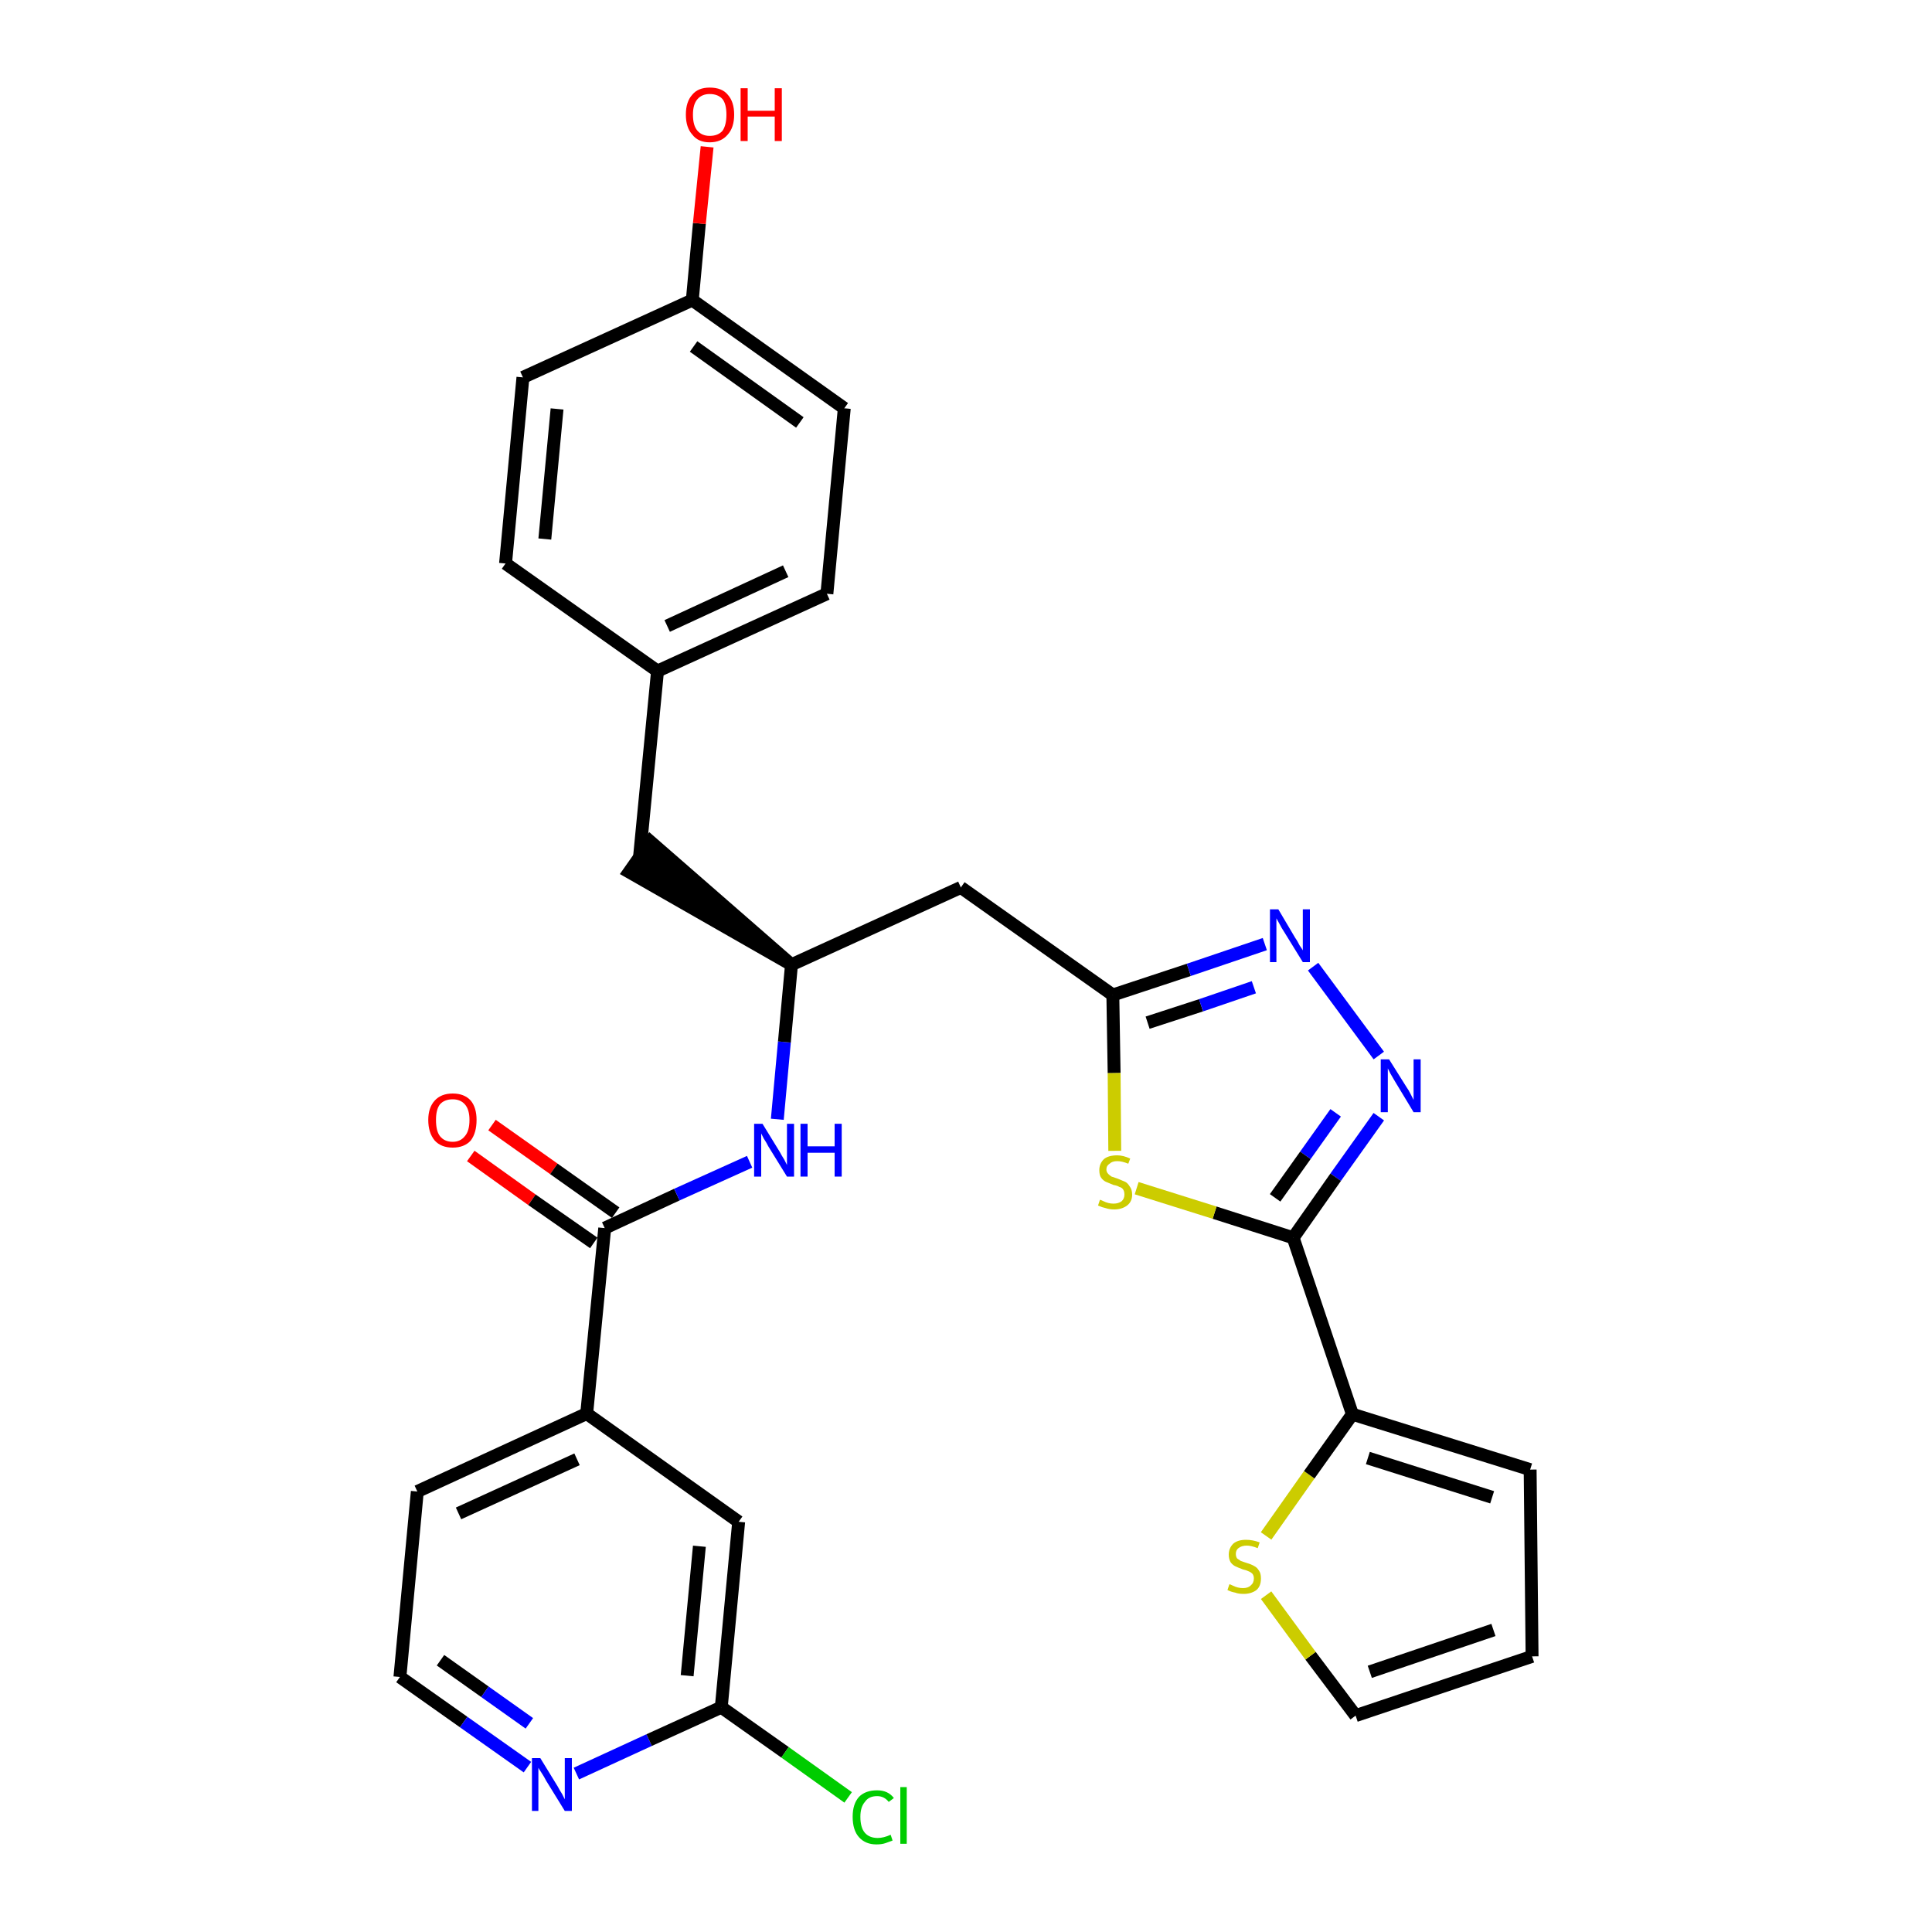 <?xml version='1.0' encoding='iso-8859-1'?>
<svg version='1.1' baseProfile='full'
              xmlns='http://www.w3.org/2000/svg'
                      xmlns:rdkit='http://www.rdkit.org/xml'
                      xmlns:xlink='http://www.w3.org/1999/xlink'
                  xml:space='preserve'
width='300px' height='300px' viewBox='0 0 300 300'>
<!-- END OF HEADER -->
<path class='bond-0 atom-0 atom-1' d='M 73.1,179.5 L 82.6,186.3' style='fill:none;fill-rule:evenodd;stroke:#FF0000;stroke-width:2.0px;stroke-linecap:butt;stroke-linejoin:miter;stroke-opacity:1' />
<path class='bond-0 atom-0 atom-1' d='M 82.6,186.3 L 92.2,193.0' style='fill:none;fill-rule:evenodd;stroke:#000000;stroke-width:2.0px;stroke-linecap:butt;stroke-linejoin:miter;stroke-opacity:1' />
<path class='bond-0 atom-0 atom-1' d='M 76.4,174.7 L 86.0,181.5' style='fill:none;fill-rule:evenodd;stroke:#FF0000;stroke-width:2.0px;stroke-linecap:butt;stroke-linejoin:miter;stroke-opacity:1' />
<path class='bond-0 atom-0 atom-1' d='M 86.0,181.5 L 95.6,188.3' style='fill:none;fill-rule:evenodd;stroke:#000000;stroke-width:2.0px;stroke-linecap:butt;stroke-linejoin:miter;stroke-opacity:1' />
<path class='bond-1 atom-1 atom-2' d='M 93.9,190.7 L 105.1,185.5' style='fill:none;fill-rule:evenodd;stroke:#000000;stroke-width:2.0px;stroke-linecap:butt;stroke-linejoin:miter;stroke-opacity:1' />
<path class='bond-1 atom-1 atom-2' d='M 105.1,185.5 L 116.4,180.4' style='fill:none;fill-rule:evenodd;stroke:#0000FF;stroke-width:2.0px;stroke-linecap:butt;stroke-linejoin:miter;stroke-opacity:1' />
<path class='bond-22 atom-1 atom-23' d='M 93.9,190.7 L 91.1,219.5' style='fill:none;fill-rule:evenodd;stroke:#000000;stroke-width:2.0px;stroke-linecap:butt;stroke-linejoin:miter;stroke-opacity:1' />
<path class='bond-2 atom-2 atom-3' d='M 120.7,173.8 L 121.8,161.8' style='fill:none;fill-rule:evenodd;stroke:#0000FF;stroke-width:2.0px;stroke-linecap:butt;stroke-linejoin:miter;stroke-opacity:1' />
<path class='bond-2 atom-2 atom-3' d='M 121.8,161.8 L 122.9,149.8' style='fill:none;fill-rule:evenodd;stroke:#000000;stroke-width:2.0px;stroke-linecap:butt;stroke-linejoin:miter;stroke-opacity:1' />
<path class='bond-3 atom-3 atom-4' d='M 122.9,149.8 L 101.0,130.7 L 97.7,135.4 Z' style='fill:#000000;fill-rule:evenodd;fill-opacity:1;stroke:#000000;stroke-width:2.0px;stroke-linecap:butt;stroke-linejoin:miter;stroke-opacity:1;' />
<path class='bond-11 atom-3 atom-12' d='M 122.9,149.8 L 149.2,137.8' style='fill:none;fill-rule:evenodd;stroke:#000000;stroke-width:2.0px;stroke-linecap:butt;stroke-linejoin:miter;stroke-opacity:1' />
<path class='bond-4 atom-4 atom-5' d='M 99.3,133.1 L 102.1,104.2' style='fill:none;fill-rule:evenodd;stroke:#000000;stroke-width:2.0px;stroke-linecap:butt;stroke-linejoin:miter;stroke-opacity:1' />
<path class='bond-5 atom-5 atom-6' d='M 102.1,104.2 L 128.4,92.2' style='fill:none;fill-rule:evenodd;stroke:#000000;stroke-width:2.0px;stroke-linecap:butt;stroke-linejoin:miter;stroke-opacity:1' />
<path class='bond-5 atom-5 atom-6' d='M 103.6,97.2 L 122.0,88.7' style='fill:none;fill-rule:evenodd;stroke:#000000;stroke-width:2.0px;stroke-linecap:butt;stroke-linejoin:miter;stroke-opacity:1' />
<path class='bond-29 atom-11 atom-5' d='M 78.5,87.5 L 102.1,104.2' style='fill:none;fill-rule:evenodd;stroke:#000000;stroke-width:2.0px;stroke-linecap:butt;stroke-linejoin:miter;stroke-opacity:1' />
<path class='bond-6 atom-6 atom-7' d='M 128.4,92.2 L 131.1,63.4' style='fill:none;fill-rule:evenodd;stroke:#000000;stroke-width:2.0px;stroke-linecap:butt;stroke-linejoin:miter;stroke-opacity:1' />
<path class='bond-7 atom-7 atom-8' d='M 131.1,63.4 L 107.5,46.6' style='fill:none;fill-rule:evenodd;stroke:#000000;stroke-width:2.0px;stroke-linecap:butt;stroke-linejoin:miter;stroke-opacity:1' />
<path class='bond-7 atom-7 atom-8' d='M 124.2,65.6 L 107.7,53.8' style='fill:none;fill-rule:evenodd;stroke:#000000;stroke-width:2.0px;stroke-linecap:butt;stroke-linejoin:miter;stroke-opacity:1' />
<path class='bond-8 atom-8 atom-9' d='M 107.5,46.6 L 108.6,34.7' style='fill:none;fill-rule:evenodd;stroke:#000000;stroke-width:2.0px;stroke-linecap:butt;stroke-linejoin:miter;stroke-opacity:1' />
<path class='bond-8 atom-8 atom-9' d='M 108.6,34.7 L 109.8,22.8' style='fill:none;fill-rule:evenodd;stroke:#FF0000;stroke-width:2.0px;stroke-linecap:butt;stroke-linejoin:miter;stroke-opacity:1' />
<path class='bond-9 atom-8 atom-10' d='M 107.5,46.6 L 81.2,58.6' style='fill:none;fill-rule:evenodd;stroke:#000000;stroke-width:2.0px;stroke-linecap:butt;stroke-linejoin:miter;stroke-opacity:1' />
<path class='bond-10 atom-10 atom-11' d='M 81.2,58.6 L 78.5,87.5' style='fill:none;fill-rule:evenodd;stroke:#000000;stroke-width:2.0px;stroke-linecap:butt;stroke-linejoin:miter;stroke-opacity:1' />
<path class='bond-10 atom-10 atom-11' d='M 86.5,63.5 L 84.6,83.7' style='fill:none;fill-rule:evenodd;stroke:#000000;stroke-width:2.0px;stroke-linecap:butt;stroke-linejoin:miter;stroke-opacity:1' />
<path class='bond-12 atom-12 atom-13' d='M 149.2,137.8 L 172.8,154.5' style='fill:none;fill-rule:evenodd;stroke:#000000;stroke-width:2.0px;stroke-linecap:butt;stroke-linejoin:miter;stroke-opacity:1' />
<path class='bond-13 atom-13 atom-14' d='M 172.8,154.5 L 184.6,150.6' style='fill:none;fill-rule:evenodd;stroke:#000000;stroke-width:2.0px;stroke-linecap:butt;stroke-linejoin:miter;stroke-opacity:1' />
<path class='bond-13 atom-13 atom-14' d='M 184.6,150.6 L 196.4,146.6' style='fill:none;fill-rule:evenodd;stroke:#0000FF;stroke-width:2.0px;stroke-linecap:butt;stroke-linejoin:miter;stroke-opacity:1' />
<path class='bond-13 atom-13 atom-14' d='M 178.2,158.8 L 186.5,156.1' style='fill:none;fill-rule:evenodd;stroke:#000000;stroke-width:2.0px;stroke-linecap:butt;stroke-linejoin:miter;stroke-opacity:1' />
<path class='bond-13 atom-13 atom-14' d='M 186.5,156.1 L 194.7,153.3' style='fill:none;fill-rule:evenodd;stroke:#0000FF;stroke-width:2.0px;stroke-linecap:butt;stroke-linejoin:miter;stroke-opacity:1' />
<path class='bond-30 atom-22 atom-13' d='M 173.1,178.7 L 173.0,166.6' style='fill:none;fill-rule:evenodd;stroke:#CCCC00;stroke-width:2.0px;stroke-linecap:butt;stroke-linejoin:miter;stroke-opacity:1' />
<path class='bond-30 atom-22 atom-13' d='M 173.0,166.6 L 172.8,154.5' style='fill:none;fill-rule:evenodd;stroke:#000000;stroke-width:2.0px;stroke-linecap:butt;stroke-linejoin:miter;stroke-opacity:1' />
<path class='bond-14 atom-14 atom-15' d='M 203.9,150.1 L 214.1,163.9' style='fill:none;fill-rule:evenodd;stroke:#0000FF;stroke-width:2.0px;stroke-linecap:butt;stroke-linejoin:miter;stroke-opacity:1' />
<path class='bond-15 atom-15 atom-16' d='M 214.1,173.4 L 207.4,182.8' style='fill:none;fill-rule:evenodd;stroke:#0000FF;stroke-width:2.0px;stroke-linecap:butt;stroke-linejoin:miter;stroke-opacity:1' />
<path class='bond-15 atom-15 atom-16' d='M 207.4,182.8 L 200.8,192.2' style='fill:none;fill-rule:evenodd;stroke:#000000;stroke-width:2.0px;stroke-linecap:butt;stroke-linejoin:miter;stroke-opacity:1' />
<path class='bond-15 atom-15 atom-16' d='M 207.4,172.8 L 202.7,179.4' style='fill:none;fill-rule:evenodd;stroke:#0000FF;stroke-width:2.0px;stroke-linecap:butt;stroke-linejoin:miter;stroke-opacity:1' />
<path class='bond-15 atom-15 atom-16' d='M 202.7,179.4 L 198.0,186.0' style='fill:none;fill-rule:evenodd;stroke:#000000;stroke-width:2.0px;stroke-linecap:butt;stroke-linejoin:miter;stroke-opacity:1' />
<path class='bond-16 atom-16 atom-17' d='M 200.8,192.2 L 210.0,219.6' style='fill:none;fill-rule:evenodd;stroke:#000000;stroke-width:2.0px;stroke-linecap:butt;stroke-linejoin:miter;stroke-opacity:1' />
<path class='bond-21 atom-16 atom-22' d='M 200.8,192.2 L 188.6,188.3' style='fill:none;fill-rule:evenodd;stroke:#000000;stroke-width:2.0px;stroke-linecap:butt;stroke-linejoin:miter;stroke-opacity:1' />
<path class='bond-21 atom-16 atom-22' d='M 188.6,188.3 L 176.5,184.5' style='fill:none;fill-rule:evenodd;stroke:#CCCC00;stroke-width:2.0px;stroke-linecap:butt;stroke-linejoin:miter;stroke-opacity:1' />
<path class='bond-17 atom-17 atom-18' d='M 210.0,219.6 L 237.6,228.2' style='fill:none;fill-rule:evenodd;stroke:#000000;stroke-width:2.0px;stroke-linecap:butt;stroke-linejoin:miter;stroke-opacity:1' />
<path class='bond-17 atom-17 atom-18' d='M 212.4,226.4 L 231.7,232.5' style='fill:none;fill-rule:evenodd;stroke:#000000;stroke-width:2.0px;stroke-linecap:butt;stroke-linejoin:miter;stroke-opacity:1' />
<path class='bond-32 atom-21 atom-17' d='M 196.6,238.5 L 203.3,229.0' style='fill:none;fill-rule:evenodd;stroke:#CCCC00;stroke-width:2.0px;stroke-linecap:butt;stroke-linejoin:miter;stroke-opacity:1' />
<path class='bond-32 atom-21 atom-17' d='M 203.3,229.0 L 210.0,219.6' style='fill:none;fill-rule:evenodd;stroke:#000000;stroke-width:2.0px;stroke-linecap:butt;stroke-linejoin:miter;stroke-opacity:1' />
<path class='bond-18 atom-18 atom-19' d='M 237.6,228.2 L 237.9,257.2' style='fill:none;fill-rule:evenodd;stroke:#000000;stroke-width:2.0px;stroke-linecap:butt;stroke-linejoin:miter;stroke-opacity:1' />
<path class='bond-19 atom-19 atom-20' d='M 237.9,257.2 L 210.5,266.4' style='fill:none;fill-rule:evenodd;stroke:#000000;stroke-width:2.0px;stroke-linecap:butt;stroke-linejoin:miter;stroke-opacity:1' />
<path class='bond-19 atom-19 atom-20' d='M 231.9,253.1 L 212.7,259.6' style='fill:none;fill-rule:evenodd;stroke:#000000;stroke-width:2.0px;stroke-linecap:butt;stroke-linejoin:miter;stroke-opacity:1' />
<path class='bond-20 atom-20 atom-21' d='M 210.5,266.4 L 203.5,257.1' style='fill:none;fill-rule:evenodd;stroke:#000000;stroke-width:2.0px;stroke-linecap:butt;stroke-linejoin:miter;stroke-opacity:1' />
<path class='bond-20 atom-20 atom-21' d='M 203.5,257.1 L 196.6,247.7' style='fill:none;fill-rule:evenodd;stroke:#CCCC00;stroke-width:2.0px;stroke-linecap:butt;stroke-linejoin:miter;stroke-opacity:1' />
<path class='bond-23 atom-23 atom-24' d='M 91.1,219.5 L 64.8,231.6' style='fill:none;fill-rule:evenodd;stroke:#000000;stroke-width:2.0px;stroke-linecap:butt;stroke-linejoin:miter;stroke-opacity:1' />
<path class='bond-23 atom-23 atom-24' d='M 89.6,226.6 L 71.2,235.0' style='fill:none;fill-rule:evenodd;stroke:#000000;stroke-width:2.0px;stroke-linecap:butt;stroke-linejoin:miter;stroke-opacity:1' />
<path class='bond-31 atom-29 atom-23' d='M 114.7,236.3 L 91.1,219.5' style='fill:none;fill-rule:evenodd;stroke:#000000;stroke-width:2.0px;stroke-linecap:butt;stroke-linejoin:miter;stroke-opacity:1' />
<path class='bond-24 atom-24 atom-25' d='M 64.8,231.6 L 62.1,260.4' style='fill:none;fill-rule:evenodd;stroke:#000000;stroke-width:2.0px;stroke-linecap:butt;stroke-linejoin:miter;stroke-opacity:1' />
<path class='bond-25 atom-25 atom-26' d='M 62.1,260.4 L 72.0,267.4' style='fill:none;fill-rule:evenodd;stroke:#000000;stroke-width:2.0px;stroke-linecap:butt;stroke-linejoin:miter;stroke-opacity:1' />
<path class='bond-25 atom-25 atom-26' d='M 72.0,267.4 L 81.9,274.4' style='fill:none;fill-rule:evenodd;stroke:#0000FF;stroke-width:2.0px;stroke-linecap:butt;stroke-linejoin:miter;stroke-opacity:1' />
<path class='bond-25 atom-25 atom-26' d='M 68.4,257.8 L 75.3,262.7' style='fill:none;fill-rule:evenodd;stroke:#000000;stroke-width:2.0px;stroke-linecap:butt;stroke-linejoin:miter;stroke-opacity:1' />
<path class='bond-25 atom-25 atom-26' d='M 75.3,262.7 L 82.2,267.6' style='fill:none;fill-rule:evenodd;stroke:#0000FF;stroke-width:2.0px;stroke-linecap:butt;stroke-linejoin:miter;stroke-opacity:1' />
<path class='bond-26 atom-26 atom-27' d='M 89.5,275.4 L 100.8,270.2' style='fill:none;fill-rule:evenodd;stroke:#0000FF;stroke-width:2.0px;stroke-linecap:butt;stroke-linejoin:miter;stroke-opacity:1' />
<path class='bond-26 atom-26 atom-27' d='M 100.8,270.2 L 112.0,265.1' style='fill:none;fill-rule:evenodd;stroke:#000000;stroke-width:2.0px;stroke-linecap:butt;stroke-linejoin:miter;stroke-opacity:1' />
<path class='bond-27 atom-27 atom-28' d='M 112.0,265.1 L 121.9,272.1' style='fill:none;fill-rule:evenodd;stroke:#000000;stroke-width:2.0px;stroke-linecap:butt;stroke-linejoin:miter;stroke-opacity:1' />
<path class='bond-27 atom-27 atom-28' d='M 121.9,272.1 L 131.7,279.1' style='fill:none;fill-rule:evenodd;stroke:#00CC00;stroke-width:2.0px;stroke-linecap:butt;stroke-linejoin:miter;stroke-opacity:1' />
<path class='bond-28 atom-27 atom-29' d='M 112.0,265.1 L 114.7,236.3' style='fill:none;fill-rule:evenodd;stroke:#000000;stroke-width:2.0px;stroke-linecap:butt;stroke-linejoin:miter;stroke-opacity:1' />
<path class='bond-28 atom-27 atom-29' d='M 106.7,260.2 L 108.6,240.1' style='fill:none;fill-rule:evenodd;stroke:#000000;stroke-width:2.0px;stroke-linecap:butt;stroke-linejoin:miter;stroke-opacity:1' />
<path  class='atom-0' d='M 66.5 173.9
Q 66.5 172.0, 67.5 170.9
Q 68.5 169.8, 70.3 169.8
Q 72.1 169.8, 73.1 170.9
Q 74.0 172.0, 74.0 173.9
Q 74.0 175.9, 73.1 177.1
Q 72.1 178.2, 70.3 178.2
Q 68.5 178.2, 67.5 177.1
Q 66.5 175.9, 66.5 173.9
M 70.3 177.3
Q 71.5 177.3, 72.2 176.4
Q 72.9 175.6, 72.9 173.9
Q 72.9 172.3, 72.2 171.5
Q 71.5 170.7, 70.3 170.7
Q 69.0 170.7, 68.3 171.5
Q 67.7 172.3, 67.7 173.9
Q 67.7 175.6, 68.3 176.4
Q 69.0 177.3, 70.3 177.3
' fill='#FF0000'/>
<path  class='atom-2' d='M 118.4 174.5
L 121.1 178.9
Q 121.3 179.3, 121.8 180.1
Q 122.2 180.9, 122.2 180.9
L 122.2 174.5
L 123.3 174.5
L 123.3 182.7
L 122.2 182.7
L 119.3 178.0
Q 119.0 177.4, 118.6 176.8
Q 118.3 176.2, 118.2 176.0
L 118.2 182.7
L 117.1 182.7
L 117.1 174.5
L 118.4 174.5
' fill='#0000FF'/>
<path  class='atom-2' d='M 124.3 174.5
L 125.4 174.5
L 125.4 178.0
L 129.6 178.0
L 129.6 174.5
L 130.7 174.5
L 130.7 182.7
L 129.6 182.7
L 129.6 179.0
L 125.4 179.0
L 125.4 182.7
L 124.3 182.7
L 124.3 174.5
' fill='#0000FF'/>
<path  class='atom-9' d='M 106.5 17.8
Q 106.5 15.8, 107.5 14.7
Q 108.4 13.6, 110.2 13.6
Q 112.1 13.6, 113.0 14.7
Q 114.0 15.8, 114.0 17.8
Q 114.0 19.8, 113.0 20.9
Q 112.0 22.1, 110.2 22.1
Q 108.4 22.1, 107.5 20.9
Q 106.5 19.8, 106.5 17.8
M 110.2 21.1
Q 111.5 21.1, 112.2 20.3
Q 112.8 19.4, 112.8 17.8
Q 112.8 16.2, 112.2 15.4
Q 111.5 14.6, 110.2 14.6
Q 109.0 14.6, 108.3 15.4
Q 107.6 16.2, 107.6 17.8
Q 107.6 19.5, 108.3 20.3
Q 109.0 21.1, 110.2 21.1
' fill='#FF0000'/>
<path  class='atom-9' d='M 115.0 13.7
L 116.1 13.7
L 116.1 17.2
L 120.3 17.2
L 120.3 13.7
L 121.4 13.7
L 121.4 21.9
L 120.3 21.9
L 120.3 18.1
L 116.1 18.1
L 116.1 21.9
L 115.0 21.9
L 115.0 13.7
' fill='#FF0000'/>
<path  class='atom-14' d='M 198.5 141.2
L 201.1 145.6
Q 201.4 146.0, 201.8 146.8
Q 202.3 147.5, 202.3 147.6
L 202.3 141.2
L 203.4 141.2
L 203.4 149.4
L 202.3 149.4
L 199.4 144.7
Q 199.0 144.1, 198.7 143.5
Q 198.3 142.8, 198.2 142.6
L 198.2 149.4
L 197.2 149.4
L 197.2 141.2
L 198.5 141.2
' fill='#0000FF'/>
<path  class='atom-15' d='M 215.7 164.5
L 218.4 168.8
Q 218.7 169.2, 219.1 170.0
Q 219.5 170.8, 219.5 170.8
L 219.5 164.5
L 220.6 164.5
L 220.6 172.7
L 219.5 172.7
L 216.6 167.9
Q 216.3 167.4, 215.9 166.7
Q 215.6 166.1, 215.5 165.9
L 215.5 172.7
L 214.4 172.7
L 214.4 164.5
L 215.7 164.5
' fill='#0000FF'/>
<path  class='atom-21' d='M 190.9 246.0
Q 191.0 246.0, 191.4 246.2
Q 191.8 246.4, 192.2 246.5
Q 192.6 246.6, 193.0 246.6
Q 193.8 246.6, 194.2 246.2
Q 194.7 245.8, 194.7 245.1
Q 194.7 244.7, 194.5 244.4
Q 194.2 244.1, 193.9 244.0
Q 193.5 243.8, 193.0 243.7
Q 192.2 243.4, 191.8 243.2
Q 191.4 243.0, 191.1 242.6
Q 190.8 242.1, 190.8 241.4
Q 190.8 240.4, 191.5 239.7
Q 192.2 239.1, 193.5 239.1
Q 194.5 239.1, 195.6 239.5
L 195.3 240.4
Q 194.3 240.0, 193.6 240.0
Q 192.8 240.0, 192.3 240.4
Q 191.9 240.7, 191.9 241.3
Q 191.9 241.7, 192.1 242.0
Q 192.4 242.2, 192.7 242.4
Q 193.0 242.5, 193.6 242.7
Q 194.3 242.9, 194.8 243.2
Q 195.2 243.4, 195.5 243.9
Q 195.8 244.3, 195.8 245.1
Q 195.8 246.3, 195.1 246.9
Q 194.3 247.5, 193.1 247.5
Q 192.3 247.5, 191.8 247.3
Q 191.2 247.2, 190.6 246.9
L 190.9 246.0
' fill='#CCCC00'/>
<path  class='atom-22' d='M 170.8 186.3
Q 170.9 186.3, 171.3 186.5
Q 171.7 186.7, 172.1 186.8
Q 172.5 186.9, 172.9 186.9
Q 173.7 186.9, 174.2 186.5
Q 174.6 186.1, 174.6 185.5
Q 174.6 185.0, 174.4 184.7
Q 174.2 184.4, 173.8 184.3
Q 173.5 184.1, 172.9 184.0
Q 172.2 183.7, 171.7 183.5
Q 171.3 183.3, 171.0 182.9
Q 170.7 182.5, 170.7 181.7
Q 170.7 180.7, 171.4 180.0
Q 172.1 179.4, 173.5 179.4
Q 174.4 179.4, 175.5 179.9
L 175.2 180.7
Q 174.2 180.3, 173.5 180.3
Q 172.7 180.3, 172.3 180.7
Q 171.8 181.0, 171.8 181.6
Q 171.8 182.0, 172.1 182.3
Q 172.3 182.5, 172.6 182.7
Q 172.9 182.8, 173.5 183.0
Q 174.2 183.3, 174.7 183.5
Q 175.1 183.7, 175.4 184.2
Q 175.8 184.7, 175.8 185.5
Q 175.8 186.6, 175.0 187.2
Q 174.2 187.8, 173.0 187.8
Q 172.3 187.8, 171.7 187.6
Q 171.2 187.5, 170.5 187.2
L 170.8 186.3
' fill='#CCCC00'/>
<path  class='atom-26' d='M 83.9 273.0
L 86.6 277.4
Q 86.8 277.8, 87.3 278.6
Q 87.7 279.4, 87.7 279.4
L 87.7 273.0
L 88.8 273.0
L 88.8 281.2
L 87.7 281.2
L 84.8 276.5
Q 84.5 275.9, 84.1 275.3
Q 83.7 274.7, 83.6 274.5
L 83.6 281.2
L 82.6 281.2
L 82.6 273.0
L 83.9 273.0
' fill='#0000FF'/>
<path  class='atom-28' d='M 132.4 282.1
Q 132.4 280.1, 133.4 279.0
Q 134.4 278.0, 136.2 278.0
Q 137.9 278.0, 138.8 279.2
L 138.0 279.8
Q 137.3 278.9, 136.2 278.9
Q 134.9 278.9, 134.3 279.8
Q 133.6 280.6, 133.6 282.1
Q 133.6 283.8, 134.3 284.6
Q 135.0 285.4, 136.3 285.4
Q 137.2 285.4, 138.3 284.9
L 138.6 285.8
Q 138.1 286.0, 137.5 286.2
Q 136.9 286.4, 136.1 286.4
Q 134.4 286.4, 133.4 285.3
Q 132.4 284.2, 132.4 282.1
' fill='#00CC00'/>
<path  class='atom-28' d='M 139.8 277.5
L 140.8 277.5
L 140.8 286.3
L 139.8 286.3
L 139.8 277.5
' fill='#00CC00'/>
</svg>
